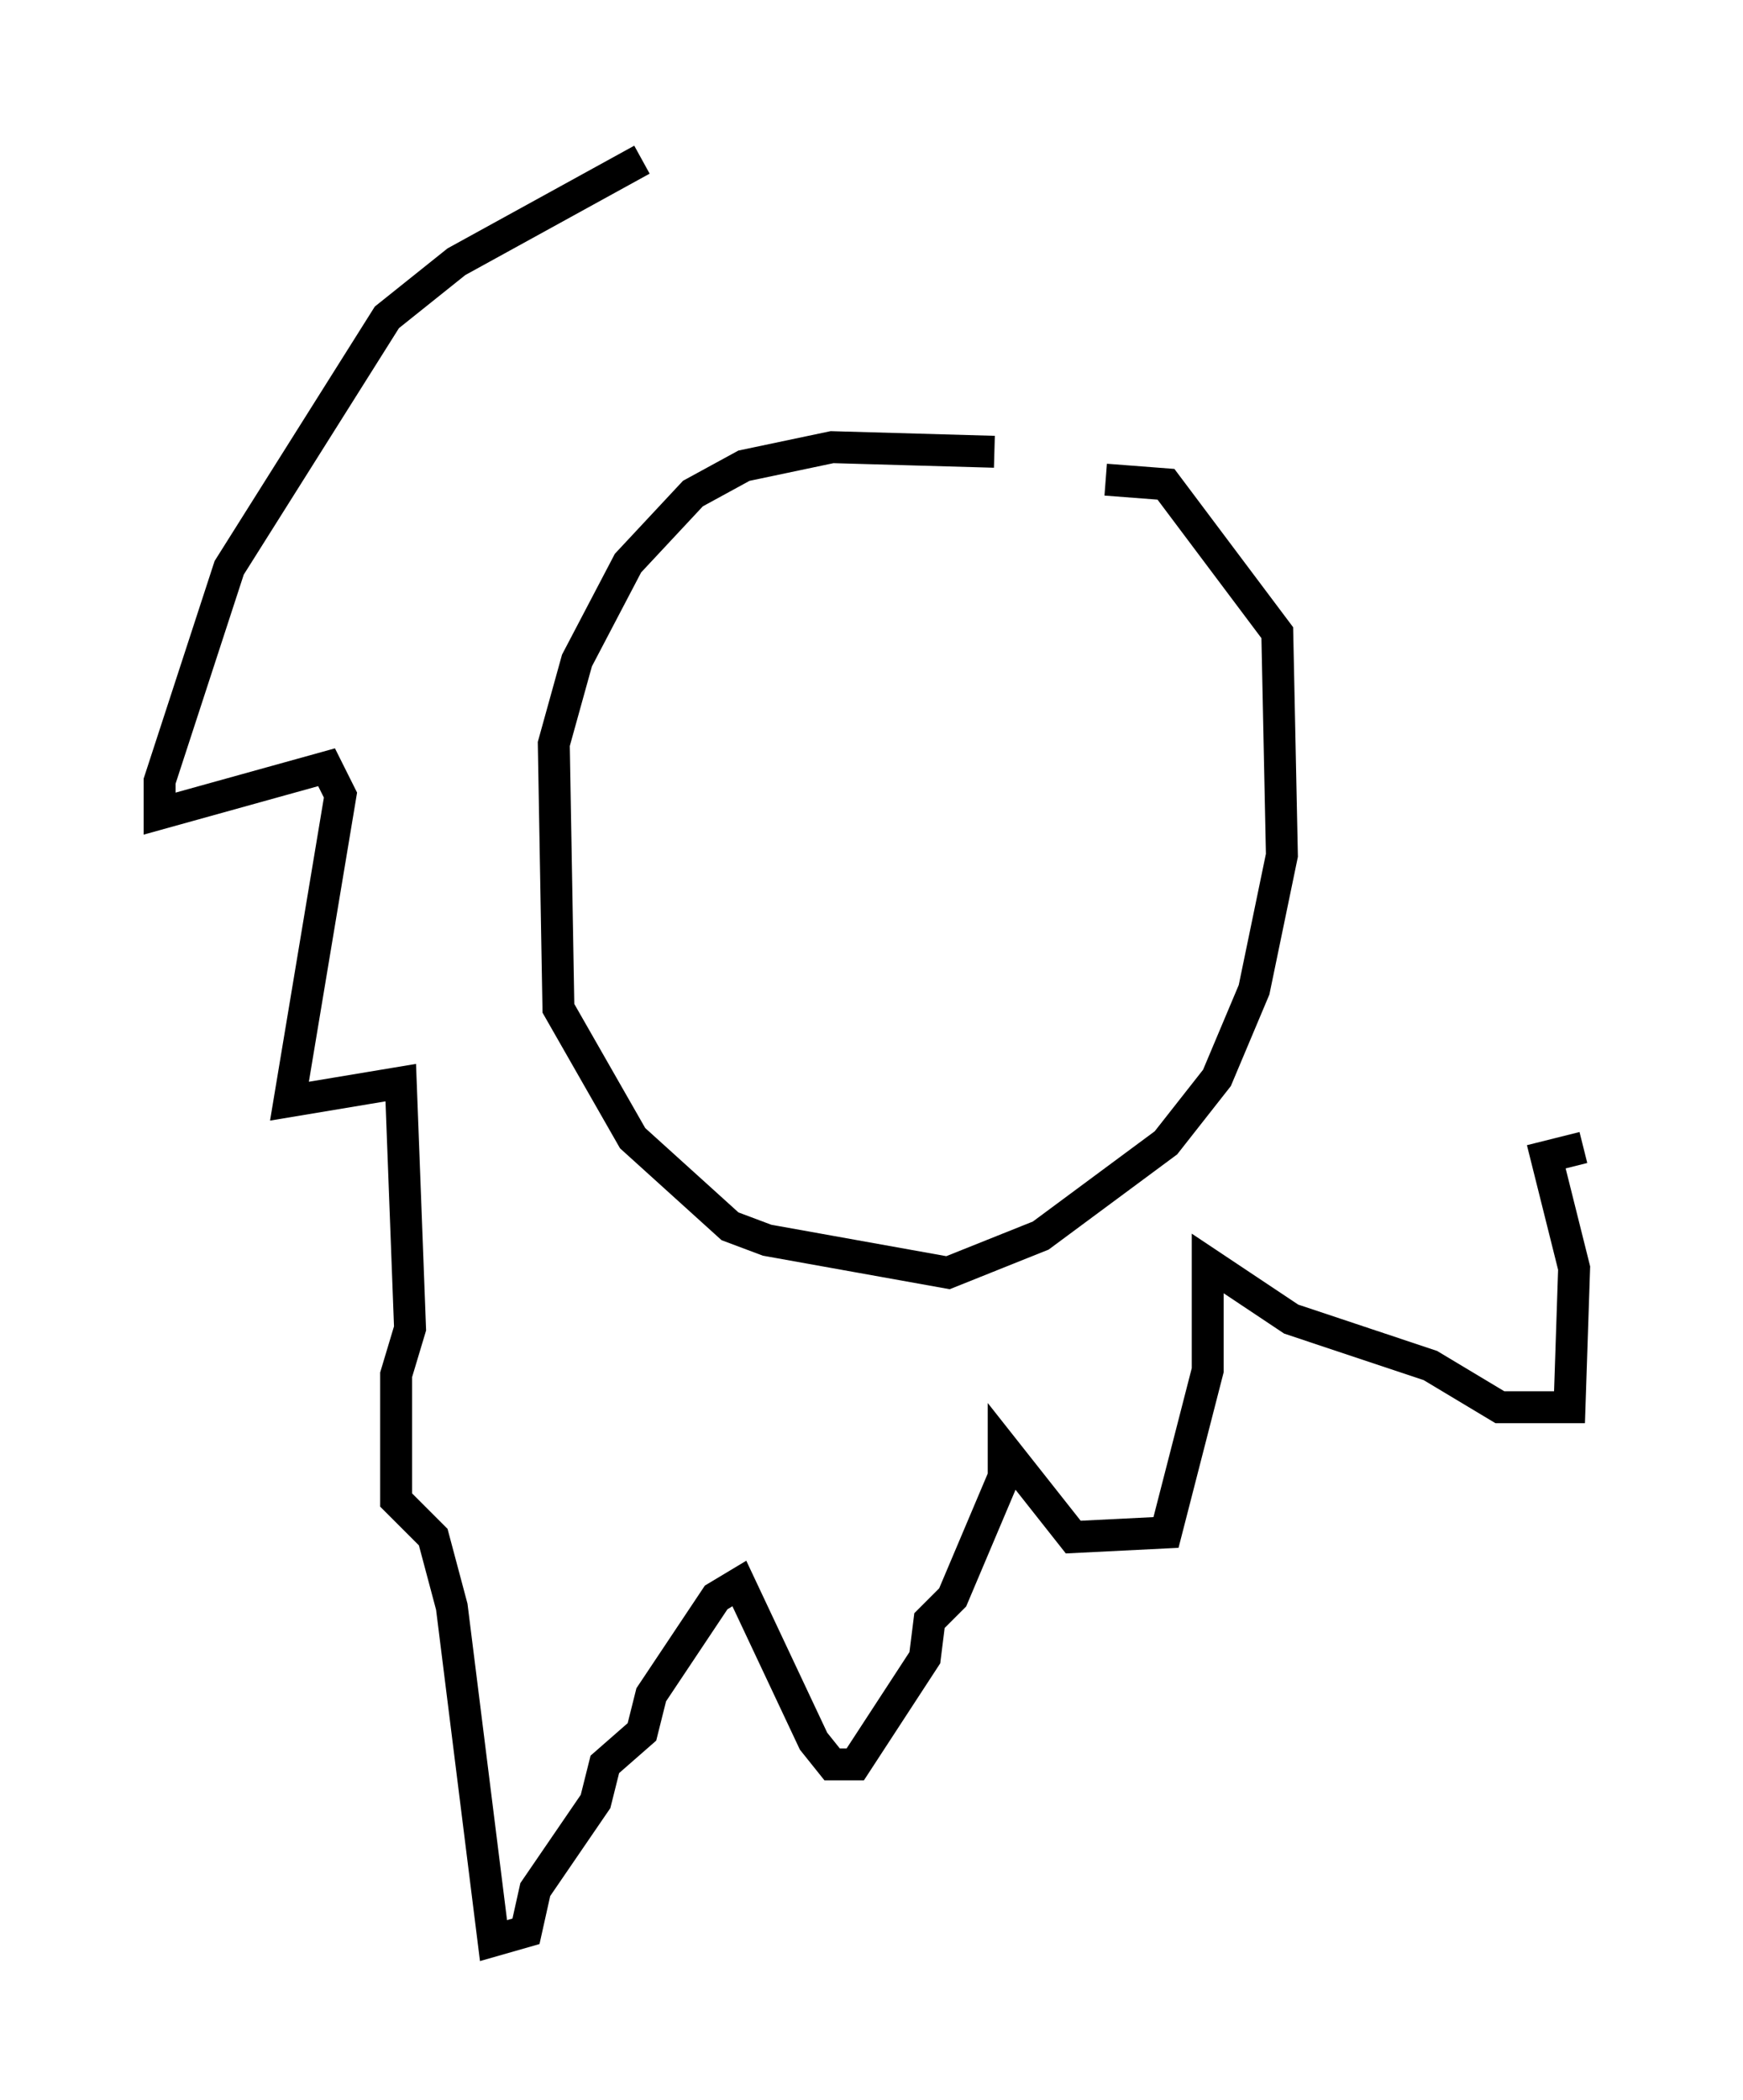 <?xml version="1.0" encoding="utf-8" ?>
<svg baseProfile="full" height="65.776" version="1.1" width="54.592" xmlns="http://www.w3.org/2000/svg" xmlns:ev="http://www.w3.org/2001/xml-events" xmlns:xlink="http://www.w3.org/1999/xlink"><defs /><rect fill="white" height="65.776" width="54.592" x="0" y="0" /><path d="M38.408, 16.184 m-7.263, -2.034 l-5.084, -0.145 -2.76, 0.581 l-1.598, 0.872 -2.034, 2.179 l-1.598, 3.05 -0.726, 2.615 l0.145, 8.279 2.324, 4.067 l3.05, 2.76 1.162, 0.436 l5.665, 1.017 2.905, -1.162 l3.922, -2.905 1.598, -2.034 l1.162, -2.76 0.872, -4.212 l-0.145, -6.972 -3.486, -4.648 l-1.888, -0.145 m-14.525, -10.022 l-5.81, 3.196 -2.179, 1.743 l-4.939, 7.844 -2.179, 6.682 l0.0, 1.017 5.229, -1.453 l0.436, 0.872 -1.598, 9.587 l3.486, -0.581 0.291, 7.698 l-0.436, 1.453 0.0, 3.922 l1.162, 1.162 0.581, 2.179 l1.307, 10.458 1.017, -0.291 l0.291, -1.307 1.888, -2.76 l0.291, -1.162 1.162, -1.017 l0.291, -1.162 2.034, -3.05 l0.726, -0.436 2.324, 4.939 l0.581, 0.726 0.726, 0.0 l2.179, -3.341 0.145, -1.162 l0.726, -0.726 1.598, -3.777 l0.0, -0.872 2.179, 2.76 l2.905, -0.145 1.307, -5.084 l0.0, -3.341 2.615, 1.743 l4.358, 1.453 2.179, 1.307 l2.179, 0.0 0.145, -4.358 l-0.872, -3.486 1.162, -0.291 " fill="none" stroke="black" stroke-width="1" /></svg>